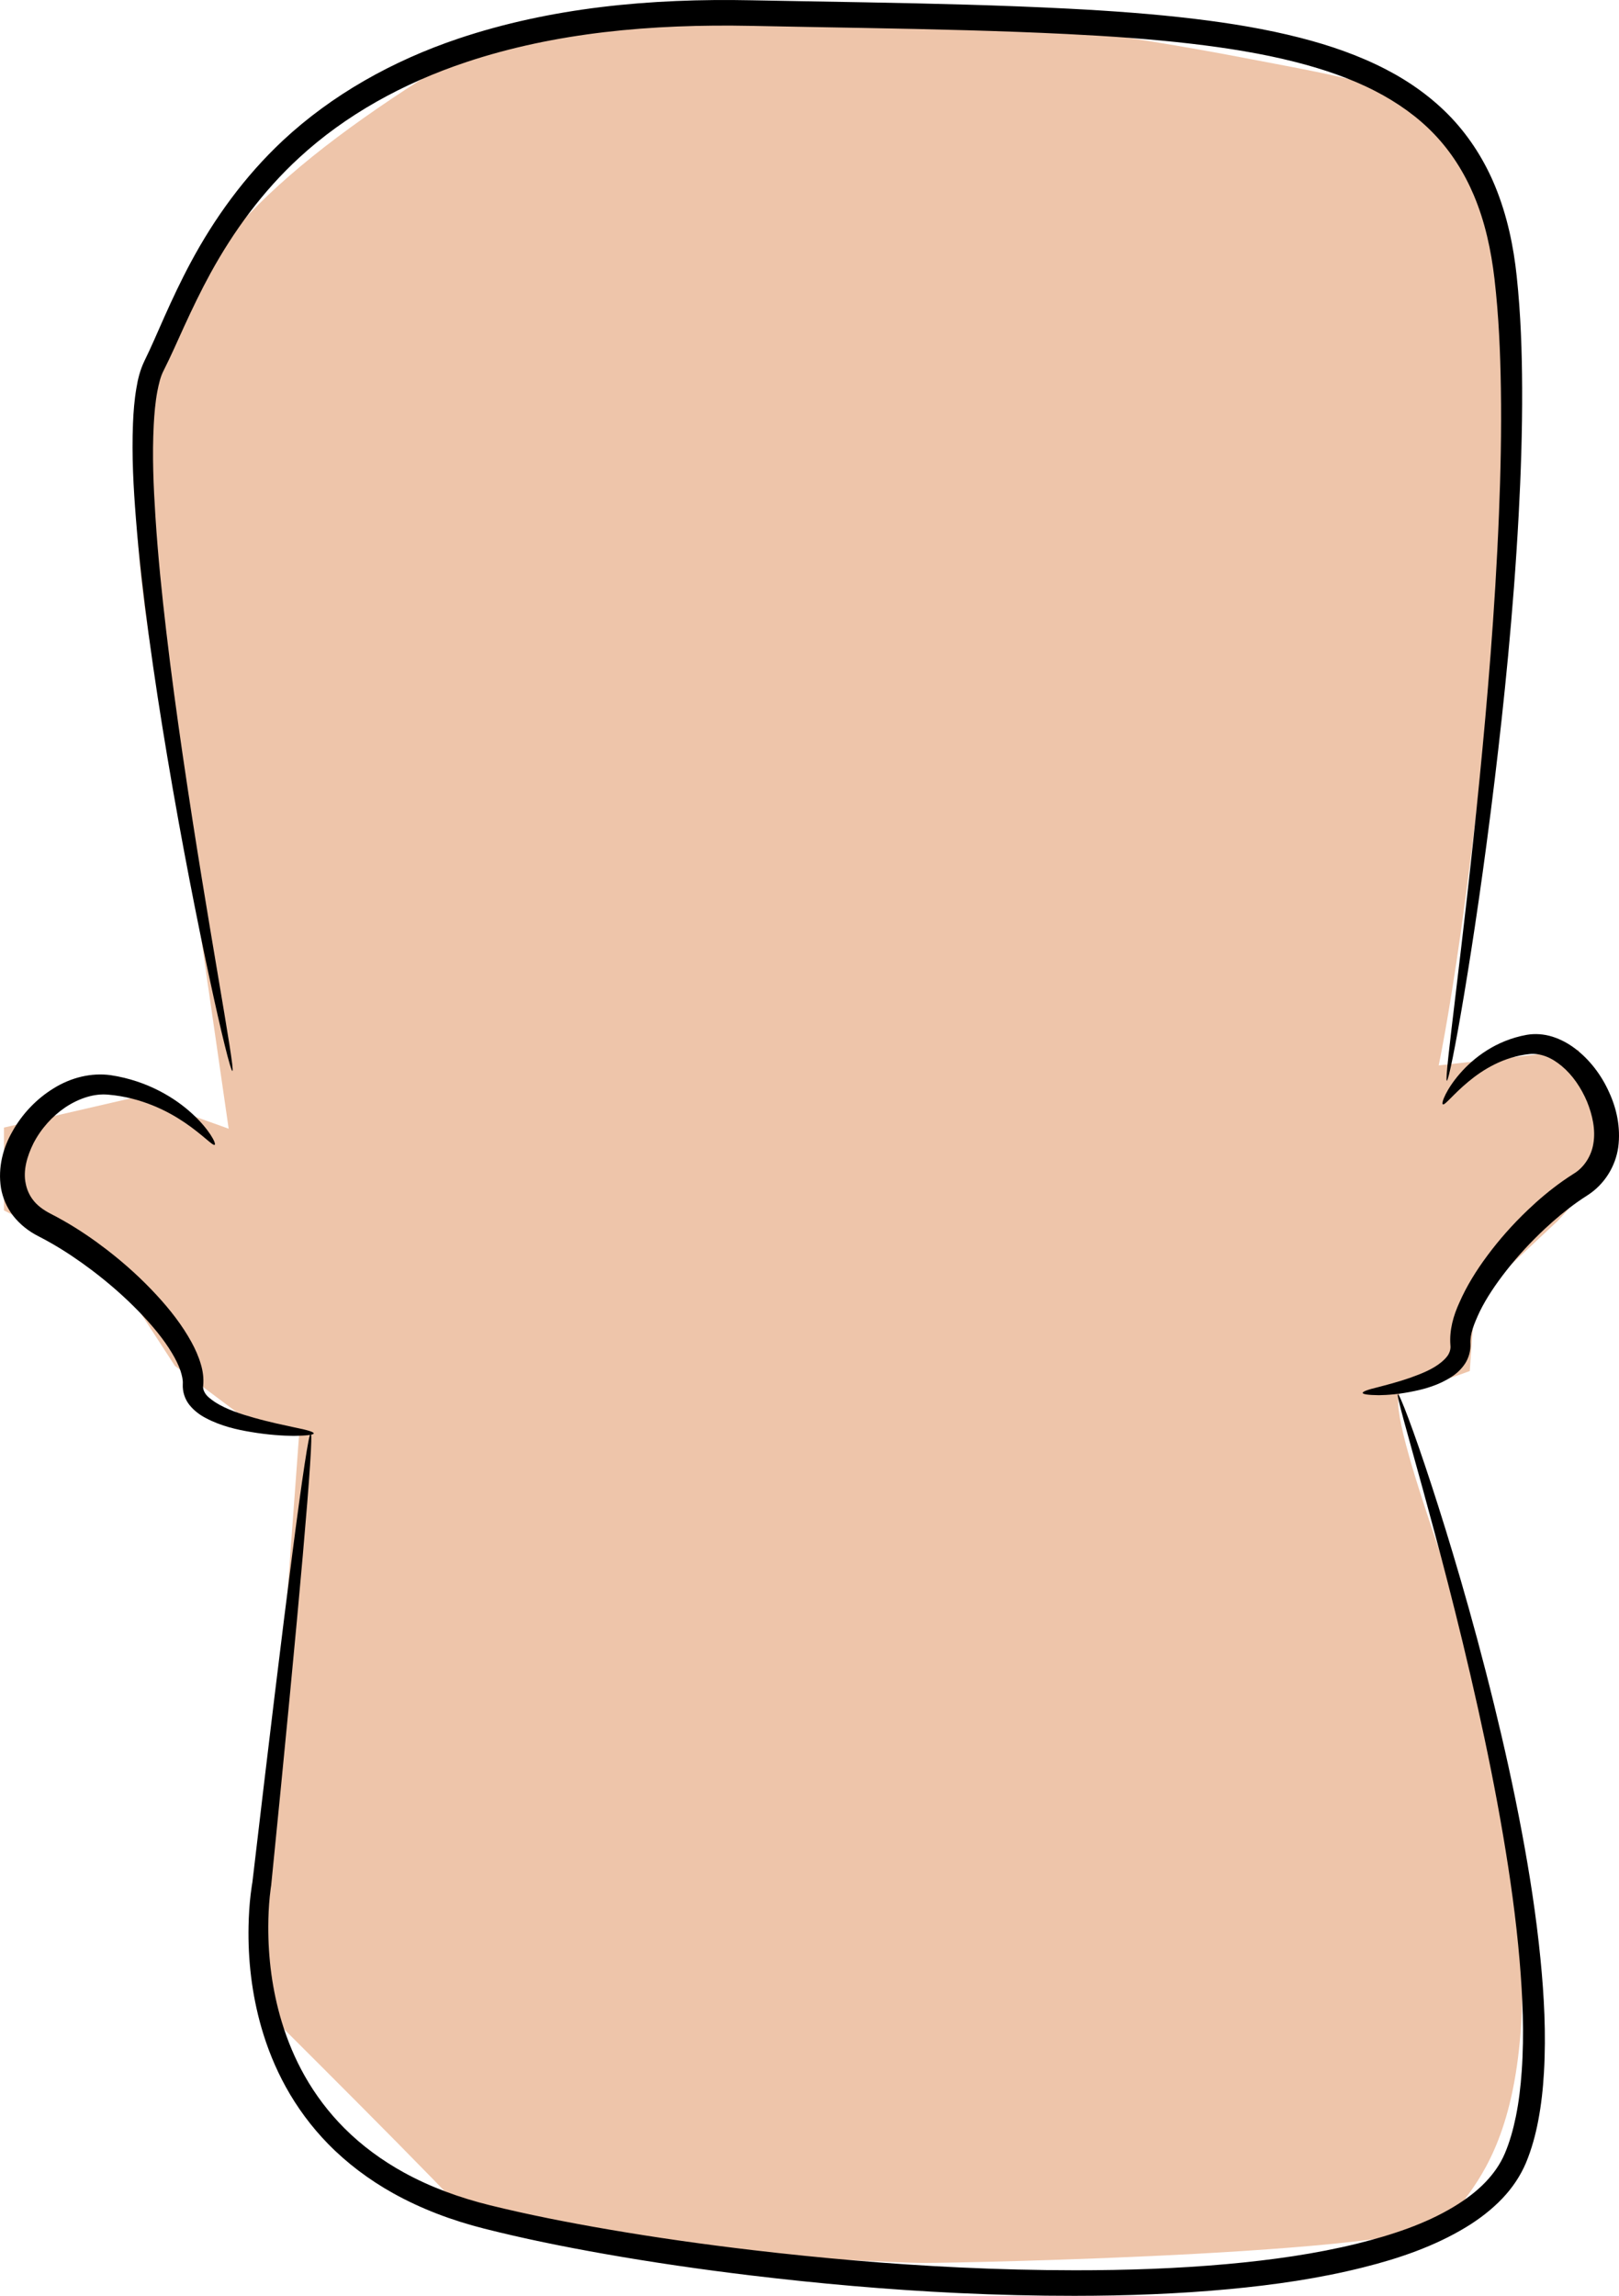 <?xml version="1.0" encoding="UTF-8" standalone="no"?>
<!-- Created with Inkscape (http://www.inkscape.org/) -->

<svg
   xmlns:dc="http://purl.org/dc/elements/1.1/"
   xmlns:cc="http://creativecommons.org/ns#"
   xmlns:rdf="http://www.w3.org/1999/02/22-rdf-syntax-ns#"
   xmlns:svg="http://www.w3.org/2000/svg"
   xmlns="http://www.w3.org/2000/svg"
   xmlns:sodipodi="http://sodipodi.sourceforge.net/DTD/sodipodi-0.dtd"
   xmlns:inkscape="http://www.inkscape.org/namespaces/inkscape"
   width="631.511"
   height="895.412"
   id="svg4068"
   version="1.1"
   inkscape:version="0.48.3.1 r9886"
   sodipodi:docname="cara_5.svg">
  <defs
     id="defs4070">
    <inkscape:path-effect
       effect="skeletal"
       id="path-effect6574"
       is_visible="true"
       pattern="m -14069.21,-1265.649 c 0,-2.76 2.24,-5 5,-5 2.76,0 5,2.24 5,5 0,2.76 -2.24,5 -5,5 -2.76,0 -5,-2.24 -5,-5 z"
       copytype="single_stretched"
       prop_scale="1"
       scale_y_rel="false"
       spacing="0"
       normal_offset="0"
       tang_offset="0"
       prop_units="false"
       vertical_pattern="false"
       fuse_tolerance="0" />
    <inkscape:path-effect
       effect="skeletal"
       id="path-effect5543"
       is_visible="true"
       pattern="m -13870.71,-1632.22 c 0,-2.76 2.24,-5 5,-5 2.76,0 5,2.24 5,5 0,2.76 -2.24,5 -5,5 -2.76,0 -5,-2.24 -5,-5 z"
       copytype="single_stretched"
       prop_scale="1"
       scale_y_rel="false"
       spacing="0"
       normal_offset="0"
       tang_offset="0"
       prop_units="false"
       vertical_pattern="false"
       fuse_tolerance="0" />
    <inkscape:path-effect
       effect="skeletal"
       id="path-effect6549"
       is_visible="true"
       pattern="m -9698.747,1895.311 c 0,-2.76 2.24,-5 5,-5 2.76,0 5,2.24 5,5 0,2.76 -2.24,5 -5,5 -2.76,0 -5,-2.24 -5,-5 z"
       copytype="single_stretched"
       prop_scale="1"
       scale_y_rel="false"
       spacing="0"
       normal_offset="0"
       tang_offset="0"
       prop_units="false"
       vertical_pattern="false"
       fuse_tolerance="0" />
    <inkscape:path-effect
       effect="skeletal"
       id="path-effect3189-8-4-9-7-6-9-2-2-9-8"
       is_visible="true"
       pattern="m 6237.638,1770.428 c 0,-2.76 2.24,-5 5,-5 2.76,0 5,2.24 5,5 0,2.76 -2.24,5 -5,5 -2.76,0 -5,-2.24 -5,-5 z"
       copytype="single_stretched"
       prop_scale="1"
       scale_y_rel="false"
       spacing="0"
       normal_offset="0"
       tang_offset="0"
       prop_units="false"
       vertical_pattern="false"
       fuse_tolerance="0" />
    <inkscape:path-effect
       effect="skeletal"
       id="path-effect3189-8-4-9-7-6-9-2-2-9-8-3"
       is_visible="true"
       pattern="m 6757.667,1749.188 c 0,-2.76 2.24,-5 5,-5 2.76,0 5,2.24 5,5 0,2.76 -2.24,5 -5,5 -2.76,0 -5,-2.24 -5,-5 z"
       copytype="single_stretched"
       prop_scale="1"
       scale_y_rel="false"
       spacing="0"
       normal_offset="0"
       tang_offset="0"
       prop_units="false"
       vertical_pattern="false"
       fuse_tolerance="0" />
    <inkscape:path-effect
       effect="skeletal"
       id="path-effect3093-0"
       is_visible="true"
       pattern="m 7506.686,594.575 c 0,-2.76 2.24,-5 5,-5 2.76,0 5,2.24 5,5 0,2.76 -2.24,5 -5,5 -2.76,0 -5,-2.24 -5,-5 z"
       copytype="single_stretched"
       prop_scale="1"
       scale_y_rel="false"
       spacing="0"
       normal_offset="0"
       tang_offset="0"
       prop_units="false"
       vertical_pattern="false"
       fuse_tolerance="0" />
    <inkscape:path-effect
       effect="skeletal"
       id="path-effect3189-5"
       is_visible="true"
       pattern="m 7506.686,594.575 c 0,-2.76 2.24,-5 5,-5 2.76,0 5,2.24 5,5 0,2.76 -2.24,5 -5,5 -2.76,0 -5,-2.24 -5,-5 z"
       copytype="single_stretched"
       prop_scale="1"
       scale_y_rel="false"
       spacing="0"
       normal_offset="0"
       tang_offset="0"
       prop_units="false"
       vertical_pattern="false"
       fuse_tolerance="0" />
    <inkscape:path-effect
       effect="skeletal"
       id="path-effect3193-1"
       is_visible="true"
       pattern="m 7506.686,594.575 c 0,-2.76 2.24,-5 5,-5 2.76,0 5,2.24 5,5 0,2.76 -2.24,5 -5,5 -2.76,0 -5,-2.24 -5,-5 z"
       copytype="single_stretched"
       prop_scale="1"
       scale_y_rel="false"
       spacing="0"
       normal_offset="0"
       tang_offset="0"
       prop_units="false"
       vertical_pattern="false"
       fuse_tolerance="0" />
    <inkscape:path-effect
       effect="skeletal"
       id="path-effect4306"
       is_visible="true"
       pattern="M 0,5 C 0,2.24 2.24,0 5,0 7.76,0 10,2.24 10,5 10,7.76 7.76,10 5,10 2.24,10 0,7.76 0,5 z"
       copytype="single_stretched"
       prop_scale="1"
       scale_y_rel="false"
       spacing="0"
       normal_offset="0"
       tang_offset="0"
       prop_units="false"
       vertical_pattern="false"
       fuse_tolerance="0" />
    <inkscape:path-effect
       effect="skeletal"
       id="path-effect3093-0-8"
       is_visible="true"
       pattern="m 7506.686,594.575 c 0,-2.76 2.24,-5 5,-5 2.76,0 5,2.24 5,5 0,2.76 -2.24,5 -5,5 -2.76,0 -5,-2.24 -5,-5 z"
       copytype="single_stretched"
       prop_scale="1"
       scale_y_rel="false"
       spacing="0"
       normal_offset="0"
       tang_offset="0"
       prop_units="false"
       vertical_pattern="false"
       fuse_tolerance="0" />
    <inkscape:path-effect
       effect="skeletal"
       id="path-effect3189-5-8"
       is_visible="true"
       pattern="m 7506.686,594.575 c 0,-2.76 2.24,-5 5,-5 2.76,0 5,2.24 5,5 0,2.76 -2.24,5 -5,5 -2.76,0 -5,-2.24 -5,-5 z"
       copytype="single_stretched"
       prop_scale="1"
       scale_y_rel="false"
       spacing="0"
       normal_offset="0"
       tang_offset="0"
       prop_units="false"
       vertical_pattern="false"
       fuse_tolerance="0" />
    <inkscape:path-effect
       effect="skeletal"
       id="path-effect3193-1-3"
       is_visible="true"
       pattern="m 7506.686,594.575 c 0,-2.76 2.24,-5 5,-5 2.76,0 5,2.24 5,5 0,2.76 -2.24,5 -5,5 -2.76,0 -5,-2.24 -5,-5 z"
       copytype="single_stretched"
       prop_scale="1"
       scale_y_rel="false"
       spacing="0"
       normal_offset="0"
       tang_offset="0"
       prop_units="false"
       vertical_pattern="false"
       fuse_tolerance="0" />
    <inkscape:path-effect
       effect="skeletal"
       id="path-effect4306-2"
       is_visible="true"
       pattern="M 0,5 C 0,2.24 2.24,0 5,0 7.76,0 10,2.24 10,5 10,7.76 7.76,10 5,10 2.24,10 0,7.76 0,5 z"
       copytype="single_stretched"
       prop_scale="1"
       scale_y_rel="false"
       spacing="0"
       normal_offset="0"
       tang_offset="0"
       prop_units="false"
       vertical_pattern="false"
       fuse_tolerance="0" />
    <inkscape:path-effect
       effect="skeletal"
       id="path-effect4589-2"
       is_visible="true"
       pattern="m 3203.463,-287.365 c 0,-2.76 2.24,-5 5,-5 2.76,0 5,2.24 5,5 0,2.76 -2.24,5 -5,5 -2.76,0 -5,-2.24 -5,-5 z"
       copytype="single_stretched"
       prop_scale="1"
       scale_y_rel="false"
       spacing="0"
       normal_offset="0"
       tang_offset="0"
       prop_units="false"
       vertical_pattern="false"
       fuse_tolerance="0" />
    <inkscape:path-effect
       effect="skeletal"
       id="path-effect3189-8-4-9-6-1"
       is_visible="true"
       pattern="m 9041.892,-261.7 c 0,-2.76 2.24,-5 5,-5 2.76,0 5,2.24 5,5 0,2.76 -2.24,5 -5,5 -2.76,0 -5,-2.24 -5,-5 z"
       copytype="single_stretched"
       prop_scale="1"
       scale_y_rel="false"
       spacing="0"
       normal_offset="0"
       tang_offset="0"
       prop_units="false"
       vertical_pattern="false"
       fuse_tolerance="0" />
    <inkscape:path-effect
       effect="skeletal"
       id="path-effect3189-8-4-9-7-6-9"
       is_visible="true"
       pattern="m 7960.9,-231.742 c 0,-2.76 2.24,-5 5,-5 2.76,0 5,2.24 5,5 0,2.76 -2.24,5 -5,5 -2.76,0 -5,-2.24 -5,-5 z"
       copytype="single_stretched"
       prop_scale="1"
       scale_y_rel="false"
       spacing="0"
       normal_offset="0"
       tang_offset="0"
       prop_units="false"
       vertical_pattern="false"
       fuse_tolerance="0" />
    <inkscape:path-effect
       effect="skeletal"
       id="path-effect6549-1"
       is_visible="true"
       pattern="m -9698.747,1895.311 c 0,-2.76 2.24,-5 5,-5 2.76,0 5,2.24 5,5 0,2.76 -2.24,5 -5,5 -2.76,0 -5,-2.24 -5,-5 z"
       copytype="single_stretched"
       prop_scale="1"
       scale_y_rel="false"
       spacing="0"
       normal_offset="0"
       tang_offset="0"
       prop_units="false"
       vertical_pattern="false"
       fuse_tolerance="0" />
    <inkscape:path-effect
       effect="skeletal"
       id="path-effect3189-8-4-9-7-6-9-2-2-9-8-5"
       is_visible="true"
       pattern="m 6237.638,1770.428 c 0,-2.76 2.24,-5 5,-5 2.76,0 5,2.24 5,5 0,2.76 -2.24,5 -5,5 -2.76,0 -5,-2.24 -5,-5 z"
       copytype="single_stretched"
       prop_scale="1"
       scale_y_rel="false"
       spacing="0"
       normal_offset="0"
       tang_offset="0"
       prop_units="false"
       vertical_pattern="false"
       fuse_tolerance="0" />
    <inkscape:path-effect
       effect="skeletal"
       id="path-effect3189-8-4-9-7-6-9-2-2-9-8-3-4"
       is_visible="true"
       pattern="m 6757.667,1749.188 c 0,-2.76 2.24,-5 5,-5 2.76,0 5,2.24 5,5 0,2.76 -2.24,5 -5,5 -2.76,0 -5,-2.24 -5,-5 z"
       copytype="single_stretched"
       prop_scale="1"
       scale_y_rel="false"
       spacing="0"
       normal_offset="0"
       tang_offset="0"
       prop_units="false"
       vertical_pattern="false"
       fuse_tolerance="0" />
    <inkscape:path-effect
       effect="skeletal"
       id="path-effect3189-8-4-9-6-1-2-2"
       is_visible="true"
       pattern="m 9466.431,2392.738 c 0,-2.76 2.24,-5 5,-5 2.76,0 5,2.24 5,5 0,2.76 -2.24,5 -5,5 -2.76,0 -5,-2.24 -5,-5 z"
       copytype="single_stretched"
       prop_scale="1"
       scale_y_rel="false"
       spacing="0"
       normal_offset="0"
       tang_offset="0"
       prop_units="false"
       vertical_pattern="false"
       fuse_tolerance="0" />
    <inkscape:path-effect
       effect="skeletal"
       id="path-effect3189-8-4-9-6-1-2-6-1"
       is_visible="true"
       pattern="m 8256.775,2407.632 c 0,-2.76 2.24,-5 5,-5 2.76,0 5,2.24 5,5 0,2.76 -2.24,5 -5,5 -2.76,0 -5,-2.24 -5,-5 z"
       copytype="single_stretched"
       prop_scale="1"
       scale_y_rel="false"
       spacing="0"
       normal_offset="0"
       tang_offset="0"
       prop_units="false"
       vertical_pattern="false"
       fuse_tolerance="0" />
    <inkscape:path-effect
       effect="skeletal"
       id="path-effect4310"
       is_visible="true"
       pattern="M 0,5 C 0,2.24 2.24,0 5,0 7.76,0 10,2.24 10,5 10,7.76 7.76,10 5,10 2.24,10 0,7.76 0,5 z"
       copytype="single_stretched"
       prop_scale="1"
       scale_y_rel="false"
       spacing="0"
       normal_offset="0"
       tang_offset="0"
       prop_units="false"
       vertical_pattern="false"
       fuse_tolerance="0" />
    <inkscape:path-effect
       effect="skeletal"
       id="path-effect4314"
       is_visible="true"
       pattern="M 0,5 C 0,2.24 2.24,0 5,0 7.76,0 10,2.24 10,5 10,7.76 7.76,10 5,10 2.24,10 0,7.76 0,5 z"
       copytype="single_stretched"
       prop_scale="1"
       scale_y_rel="false"
       spacing="0"
       normal_offset="0"
       tang_offset="0"
       prop_units="false"
       vertical_pattern="false"
       fuse_tolerance="0" />
  </defs>
  <sodipodi:namedview
     id="base"
     pagecolor="#ffffff"
     bordercolor="#666666"
     borderopacity="1.0"
     inkscape:pageopacity="0.0"
     inkscape:pageshadow="2"
     inkscape:zoom="0.12374369"
     inkscape:cx="-244.24957"
     inkscape:cy="479.57929"
     inkscape:document-units="px"
     inkscape:current-layer="layer1"
     showgrid="false"
     fit-margin-top="0"
     fit-margin-left="0"
     fit-margin-right="0"
     fit-margin-bottom="0"
     inkscape:window-width="560"
     inkscape:window-height="451"
     inkscape:window-x="3"
     inkscape:window-y="47"
     inkscape:window-maximized="0" />
  <g
     inkscape:label="Capa 1"
     inkscape:groupmode="layer"
     id="layer1"
     transform="translate(-965.07,-274.342)">
    <g
       transform="translate(-4649.208,-3792.992)"
       style="display:inline"
       id="g4354">
      <path
         transform="translate(-2638.403,-217.005)"
         sodipodi:nodetypes="zzccccccccccssssscccccczzz"
         inkscape:connector-curvature="0"
         id="path4821"
         d="m 8423.387,4311.238 c -66.537,41.734 -101.299,76.702 -114.092,128.675 -12.793,51.973 12.93,148.621 12.93,148.621 l 19.652,136.022 -35.117,-12.563 -52.528,12.122 0,32.325 40.406,20.203 26.264,40.406 24.244,18.183 24.244,8.081 -16.309,222.087 c 0,0 78.131,77.543 84.192,85.624 6.061,8.081 159.31,15.905 175.473,15.905 16.162,0 200.781,-3.673 206.842,-17.816 6.061,-14.142 47.789,-36.366 13.738,-201.737 -4.254,-20.659 -43.712,-118.206 -33.611,-120.227 10.101,-2.02 26.264,-8.081 26.264,-8.081 l 2.02,-28.284 32.325,-30.305 20.203,-22.223 -12.122,-44.447 -54.548,6.061 c 0,0 14.471,-66.763 26.521,-221.646 12.05,-154.883 -14.28,-154.397 -102.485,-171.322 -88.204,-16.925 -247.97,-37.4 -314.506,4.335 z"
         style="fill:#eec5aa;fill-opacity:1;stroke:none;display:inline" />
      <path
         inkscape:connector-curvature="0"
         inkscape:original-d="m 6177.0906,4498.0459 c 0,0 11.1489,-20.1397 33.2397,-23.3691 22.0914,-3.2294 43.9302,39.8539 20.548,54.5837 -23.3808,14.7295 -48.0806,46.1054 -46.9432,62.3927 1.1368,16.2875 -38.1211,18.941 -38.1211,18.941"
         inkscape:path-effect="#path-effect3189-8-4-9-6-1-2-2"
         id="path3187-7-6-0-3-8-1-7"
         d="m 6177.091,4498.046 c -0.025,-0.015 -0.048,-0.034 -0.067,-0.059 0,0 0,0 0,0 -0.018,-0.024 -0.034,-0.053 -0.047,-0.086 -0.025,-0.067 -0.039,-0.152 -0.041,-0.256 0,0 0,0 0,0 0,0 0,0 0,0 -0,-0.205 0.038,-0.482 0.129,-0.825 0,0 0,0 0,0 0.175,-0.664 0.536,-1.584 1.106,-2.713 0,0 0,0 0,0 1.062,-2.102 2.857,-4.971 5.667,-8.18 0,0 0,0 0,0 2.541,-2.905 5.939,-6.108 10.457,-8.956 0,0 0,0 0,0 4.216,-2.655 9.426,-4.937 15.489,-6.032 0,0 0,0 0,0 3.268,-0.555 6.725,-0.321 10.024,0.715 0,0 0,0 0,0 3.24,1.02 6.295,2.671 9.014,4.764 0,0 0,0 0,0 5.505,4.227 10.08,10.121 13.126,16.955 0,0 0,0 0,0 2.868,6.219 4.563,13.619 3.543,21.409 0,0 0,0 0,0 -1.059,7.387 -5.256,14.39 -11.95,18.707 -1.325,0.836 -2.636,1.714 -3.935,2.63 -4.513,3.185 -8.725,6.73 -12.69,10.417 -5.576,5.196 -10.577,10.652 -14.951,16.205 -4.24,5.405 -7.875,10.78 -10.522,16.184 0,0 0,0 0,0 -1.06,2.29 -2.034,4.48 -2.696,6.558 -0.663,2.078 -1.014,4.045 -0.903,5.899 0.116,2.808 -0.643,5.454 -2.018,7.653 -1.529,2.353 -3.431,4.04 -5.328,5.268 -2.552,1.668 -5.112,2.818 -7.553,3.681 -2.441,0.863 -4.763,1.439 -6.896,1.881 0,0 0,0 0,0 -5.786,1.239 -10.511,1.574 -13.912,1.623 -4.062,-0.053 -6.264,-0.343 -6.323,-0.889 0,0 0,0 0,0 0,0 0,0 0,0 -4e-4,-0 -4e-4,-0 -4e-4,-0 0,0 0,0 -4e-4,-0 0,0 0,0 0,0 0,0 0,0 0,0 -0.037,-0.548 2.066,-1.31 5.938,-2.231 3.211,-0.86 7.637,-1.942 12.826,-3.767 0,0 0,0 0,0 1.945,-0.696 3.997,-1.464 6.026,-2.407 2.029,-0.943 4.036,-2.061 5.825,-3.525 1.267,-1.055 2.404,-2.175 2.996,-3.411 0.518,-1.004 0.76,-2.219 0.603,-3.323 -0.222,-2.899 0.061,-5.793 0.709,-8.596 0.648,-2.803 1.662,-5.516 2.826,-8.045 0,0 0,0 0,0 2.742,-6.274 6.519,-12.403 10.899,-18.28 4.521,-6.088 9.763,-12.049 15.663,-17.674 4.18,-3.995 8.734,-7.864 13.721,-11.382 1.435,-1.012 2.892,-1.985 4.371,-2.916 4.068,-2.463 6.854,-7.061 7.571,-11.687 0,0 0,0 0,0 0.923,-5.359 -0.344,-11.078 -2.421,-16.25 0,0 0,0 0,0 -2.367,-5.639 -5.768,-10.527 -9.89,-13.97 0,0 0,0 0,0 -2.005,-1.67 -4.107,-3.004 -6.254,-3.798 0,0 0,0 0,0 -2.129,-0.792 -4.333,-1.13 -6.345,-0.913 0,0 0,0 0,0 -5.058,0.53 -9.644,2.077 -13.52,3.985 0,0 0,0 0,0 -4.176,2.054 -7.58,4.527 -10.318,6.794 0,0 0,0 0,0 -3.031,2.513 -5.246,4.777 -6.836,6.371 0,0 0,0 0,0 -0.854,0.856 -1.523,1.517 -2.031,1.946 0,0 0,0 0,0 -0.263,0.222 -0.481,0.38 -0.659,0.472 0,0 0,0 0,0 0,0 0,0 0,0 -0.091,0.047 -0.17,0.076 -0.24,0.087 -0.035,0.01 -0.067,0.01 -0.097,0 0,0 0,0 0,0 -0.031,-0 -0.06,-0.013 -0.085,-0.028 z"
         style="fill:#000000;fill-rule:evenodd;stroke:none" />
      <path
         inkscape:connector-curvature="0"
         inkscape:original-d="m 5698.0069,4513.8434 c 0,0 -13.7748,-20.1396 -41.0726,-23.3691 -27.2978,-3.2292 -54.2802,39.854 -25.3896,54.5837 28.8917,14.7297 59.4103,46.1055 58.0061,62.3928 -1.4061,16.2873 47.1029,18.9409 47.1029,18.9409"
         inkscape:path-effect="#path-effect3189-8-4-9-6-1-2-6-1"
         id="path3187-7-6-0-3-8-1-6-9"
         d="m 5698.007,4513.843 c -0.023,0.016 -0.05,0.027 -0.08,0.033 -0.029,0.01 -0.061,0.01 -0.097,0 0,0 0,0 0,0 -0.071,-0.01 -0.154,-0.033 -0.251,-0.076 0,0 0,0 0,0 0,0 0,0 0,0 -0.191,-0.085 -0.432,-0.236 -0.727,-0.45 0,0 0,0 0,0 -0.575,-0.417 -1.351,-1.067 -2.351,-1.906 0,0 0,0 0,0 -1.894,-1.588 -4.577,-3.847 -8.214,-6.314 0,0 0,0 0,0 -3.329,-2.256 -7.477,-4.662 -12.473,-6.677 -4.996,-2.015 -10.849,-3.639 -17.329,-4.183 0,0 0,0 0,0 -2.671,-0.255 -5.496,0.073 -8.341,0.93 -2.845,0.857 -5.71,2.242 -8.397,4.024 0,0 0,0 0,0 0,0 0,0 0,0 0,0 0,0 0,0 -4.979,3.373 -9.411,8.206 -12.427,14.03 -2.474,4.995 -4.121,10.657 -3.007,15.723 0,0 0,0 0,0 0.441,2.286 1.416,4.52 2.851,6.358 0,0 0,0 0,0 1.594,2.123 3.964,3.871 6.651,5.271 1.895,0.964 3.771,1.981 5.628,3.047 5.906,3.393 11.419,7.174 16.556,11.14 7.144,5.506 13.641,11.44 19.346,17.632 5.305,5.731 10.04,11.836 13.59,18.313 1.51,2.744 2.809,5.662 3.699,8.725 0.774,2.56 1.17,5.403 0.898,8.329 -0.191,0.861 0.152,1.973 0.727,2.891 0.794,1.307 2.264,2.409 3.871,3.487 2.398,1.558 4.973,2.706 7.536,3.661 2.563,0.955 5.115,1.715 7.528,2.411 6.548,1.86 12.056,2.956 16.055,3.835 4.814,0.944 7.438,1.733 7.408,2.309 0,0 0,0 0,0 0,0 0,0 0,0 -2e-4,0 -2e-4,0 -2e-4,0 0,0 0,0 -3e-4,0 0,0 0,0 0,0 0,0 0,0 0,0 -0.052,0.574 -2.76,0.89 -7.735,0.968 -2.08,-0.014 -4.558,-0.109 -7.401,-0.342 -2.843,-0.233 -6.052,-0.605 -9.583,-1.212 -2.559,-0.428 -5.34,-0.971 -8.276,-1.803 -2.936,-0.831 -6.029,-1.95 -9.16,-3.62 -2.174,-1.13 -4.465,-2.742 -6.416,-5.192 -1.675,-2.162 -2.663,-4.973 -2.511,-8.086 0.111,-1.522 -0.303,-3.273 -0.911,-5.177 -0.756,-2.258 -1.923,-4.533 -3.309,-6.867 -3.296,-5.528 -7.768,-10.85 -12.878,-16.151 -5.483,-5.659 -11.685,-11.114 -18.483,-16.247 -4.897,-3.691 -10.067,-7.203 -15.53,-10.342 -1.718,-0.987 -3.446,-1.927 -5.185,-2.816 -3.784,-1.9 -7.274,-4.622 -9.996,-8.143 -2.399,-3.176 -3.954,-6.838 -4.622,-10.622 0,0 0,0 0,0 -1.295,-8.126 0.867,-15.803 4.361,-21.937 3.969,-7.202 9.663,-12.963 16.011,-16.895 0,0 0,0 0,0 0,0 0,0 0,0 0,0 0,0 0,0 3.463,-2.184 7.229,-3.761 11.031,-4.648 3.803,-0.887 7.643,-1.085 11.322,-0.589 0,0 0,0 0,0 7.338,1.091 13.739,3.41 19.032,6.135 5.293,2.725 9.487,5.856 12.685,8.774 0,0 0,0 0,0 3.476,3.172 5.812,6.085 7.234,8.237 0,0 0,0 0,0 0.751,1.136 1.252,2.072 1.525,2.753 0,0 0,0 0,0 0.14,0.349 0.222,0.634 0.246,0.846 0,0 0,0 0,0 0,0 0,0 0,0 0.012,0.107 0.01,0.196 -0.01,0.266 0,0 0,0 0,0 -0.01,0.035 -0.02,0.066 -0.035,0.092 -0.016,0.027 -0.035,0.048 -0.058,0.065 z"
         style="fill:#000000;fill-rule:evenodd;stroke:none" />
      <path
         transform="translate(-2638.403,-217.005)"
         inkscape:connector-curvature="0"
         inkscape:original-d="m 8373.8932,4843.3656 -19.101,175.7295 c 0,0 -19.101,103.1455 87.8647,129.887 106.9658,26.7414 370.5601,49.6627 401.1218,-22.9212 30.5616,-72.584 -45.8425,-297.9762 -45.8425,-297.9762"
         inkscape:path-effect="#path-effect4310"
         id="path4308"
         d="m 8373.893,4843.366 c 1.462,0.159 -4.598,68.144 -15.432,176.252 0,0 0,0 0,0 -0,0.01 -0,0.017 -0,0.025 -0,0.024 -0.01,0.048 -0.012,0.073 -0.015,0.096 -0.031,0.193 -0.046,0.293 -0.041,0.262 -0.081,0.53 -0.119,0.806 0,0 0,0 0,0 -0.146,1.042 -0.269,2.103 -0.377,3.181 0,0 0,0 0,0 -0.384,3.82 -0.566,7.725 -0.582,11.694 -0.04,12.151 1.492,24.782 5.245,37.17 2.196,7.253 5.161,14.413 9.012,21.206 4.117,7.269 9.267,14.136 15.367,20.252 6.744,6.771 14.691,12.634 23.434,17.43 10.213,5.607 21.535,9.749 33.416,12.684 14.972,3.689 30.48,6.734 46.383,9.46 18.39,3.151 37.276,5.827 56.565,8.089 26.083,3.057 52.875,5.414 80.177,6.706 15.132,0.716 30.127,1.089 44.949,1.1 20.172,0.014 39.995,-0.665 59.316,-2.408 0,0 0,0 0,0 17.541,-1.588 34.633,-3.983 50.911,-7.993 0,0 0,0 0,0 13.555,-3.369 26.53,-7.65 37.652,-14.374 4.6,-2.778 8.838,-5.925 12.351,-9.596 3.184,-3.329 5.817,-7.076 7.52,-11.105 0,0 0,0 0,0 1.964,-4.577 3.307,-9.455 4.327,-14.42 0,0 0,0 0,0 1.198,-5.863 1.887,-11.81 2.301,-17.746 0,0 0,0 0,0 1.021,-14.633 0.363,-29.005 -0.806,-42.885 0,0 0,0 0,0 -1.443,-17.056 -3.786,-33.319 -6.394,-48.715 0,0 0,0 0,0 -3.027,-17.864 -6.449,-34.541 -9.867,-49.944 0,0 0,0 0,0 -3.984,-17.951 -7.965,-34.164 -11.644,-48.486 -3.679,-14.322 -7.058,-26.753 -9.912,-37.132 0,0 0,0 0,0 -3.174,-11.541 -5.711,-20.539 -7.397,-26.762 0,0 0,0 0,0 -0.878,-3.238 -1.526,-5.724 -1.918,-7.424 0,0 0,0 0,0 -0.2,-0.865 -0.333,-1.526 -0.397,-1.98 0,0 0,0 0,0 -0.032,-0.229 -0.047,-0.404 -0.043,-0.526 0,0 0,0 0,0 0,0 0,0 0,0 0,-0.061 0.01,-0.109 0.019,-0.143 0,0 0,0 0,0 0.026,-0.024 0.038,-0.04 0.043,-0.049 0,0 0,0 0,0 0.01,-0.01 0,-0.013 0,-0.013 0,0 0,0 0,0 0,0 0,0 0,0 0,0 0,0 0,0 0,0 0,0 0,0 10e-5,2e-4 0,0 0.012,0.01 0,0 0,0 0,0 0.01,0 0.029,0.01 0.064,0.013 0,0 0,0 0,0 0.03,0.021 0.064,0.055 0.102,0.103 0,0 0,0 0,0 0,0 0,0 0,0 0.077,0.095 0.171,0.244 0.283,0.447 0,0 0,0 0,0 0.222,0.401 0.513,1.011 0.869,1.825 0,0 0,0 0,0 0.7,1.601 1.653,3.992 2.83,7.139 0,0 0,0 0,0 2.263,6.048 5.363,14.891 9.08,26.297 0,0 0,0 0,0 3.342,10.257 7.194,22.587 11.329,36.839 4.135,14.252 8.554,30.425 12.956,48.378 0,0 0,0 0,0 3.778,15.405 7.545,32.129 10.903,50.107 0,0 0,0 0,0 2.894,15.487 5.511,31.926 7.213,49.275 0,0 0,0 0,0 1.388,14.097 2.228,28.88 1.341,44.181 0,0 0,0 0,0 -0.361,6.218 -1.035,12.552 -2.265,18.922 0,0 0,0 0,0 -1.035,5.39 -2.504,10.855 -4.716,16.194 -2.18,5.192 -5.375,9.886 -9.212,13.92 -4.196,4.413 -9.042,8.108 -14.163,11.221 -12.285,7.462 -26.124,12.21 -40.155,15.71 0,0 0,0 0,0 -16.895,4.25 -34.472,6.813 -52.324,8.481 0,0 0,0 0,0 -19.683,1.845 -39.812,2.592 -60.215,2.606 -14.987,0.011 -30.14,-0.354 -45.422,-1.077 -27.572,-1.303 -54.596,-3.719 -80.87,-6.876 -19.44,-2.335 -38.492,-5.11 -57.056,-8.386 -16.041,-2.829 -31.762,-6.016 -47.003,-9.88 -12.523,-3.165 -24.564,-7.699 -35.547,-13.828 -9.414,-5.257 -17.983,-11.72 -25.3,-19.198 -6.61,-6.764 -12.145,-14.314 -16.539,-22.284 -4.101,-7.444 -7.212,-15.213 -9.466,-23.033 -3.84,-13.334 -5.283,-26.767 -5.031,-39.592 0.08,-4.187 0.342,-8.334 0.819,-12.416 0,0 0,0 0,0 0.135,-1.151 0.288,-2.308 0.47,-3.466 0,0 0,0 0,0 0.048,-0.306 0.099,-0.618 0.155,-0.936 0.01,-0.049 0.02,-0.101 0.031,-0.154 0,-0.014 0.01,-0.027 0.01,-0.041 0,-0 0,-0.01 0,-0.014 0,0 0,0 0,0 12.623,-107.7 21.308,-175.366 22.77,-175.207 z"
         style="fill:#000000;fill-rule:evenodd;stroke:none" />
      <path
         transform="translate(-2638.403,-217.005)"
         inkscape:connector-curvature="0"
         inkscape:original-d="m 8343.3316,4702.0179 c 0,0 -49.6627,-236.8528 -30.5617,-275.0549 19.1011,-38.202 45.8425,-141.3476 233.0326,-137.5274 187.1902,3.8202 282.6953,0 294.156,103.1456 11.4606,103.1455 -22.9213,313.2569 -22.9213,313.2569"
         inkscape:path-effect="#path-effect4314"
         id="path4312"
         d="m 8343.332,4702.018 c -0.01,0 -0.021,5e-4 -0.032,-0 -0.011,-0.01 -0.023,-0.014 -0.036,-0.026 -0.026,-0.025 -0.054,-0.064 -0.086,-0.117 0,0 0,0 0,0 -0.063,-0.106 -0.137,-0.268 -0.223,-0.486 0,0 0,0 0,0 0,0 0,0 0,0 -0.17,-0.431 -0.384,-1.081 -0.641,-1.944 0,0 0,0 0,0 -0.503,-1.692 -1.17,-4.204 -1.985,-7.5 0,0 0,0 0,0 -1.556,-6.293 -3.654,-15.445 -6.171,-27.214 0,0 0,0 0,0 -2.22,-10.382 -4.772,-22.8 -7.532,-37.095 -2.76,-14.294 -5.727,-30.465 -8.727,-48.359 0,0 0,0 0,0 -10e-5,0 -10e-5,0 -10e-5,0 -2.49,-14.854 -5.007,-30.899 -7.309,-48.067 0,0 0,0 0,0 -1.903,-14.187 -3.685,-29.155 -4.916,-44.881 0,0 0,0 0,0 -0.926,-11.764 -1.635,-24.039 -1.124,-36.764 0,0 0,0 0,0 0.179,-4.54 0.534,-9.207 1.349,-13.941 0.55,-3.361 1.411,-6.969 3.128,-10.528 0,0 0,0 0,0 2.659,-5.384 5.058,-11.095 7.662,-16.926 0,0 0,0 0,0 3.169,-7.105 6.541,-14.298 10.367,-21.436 9.129,-17.047 20.938,-33.553 36.058,-47.676 0,0 0,0 0,0 9.468,-8.811 20.104,-16.573 31.621,-23.21 11.518,-6.637 23.917,-12.151 36.84,-16.486 0,0 0,0 0,0 17.811,-5.971 36.492,-9.938 55.68,-12.274 19.188,-2.337 38.882,-3.044 58.649,-2.633 14.441,0.286 29.033,0.513 43.757,0.783 26.984,0.494 53.6,1.13 79.713,2.475 16.642,0.856 33.118,2.039 49.318,3.991 13.989,1.682 27.833,3.953 41.274,7.406 11.557,2.961 22.881,6.873 33.404,12.331 9.47,4.91 18.203,11.196 25.466,18.87 7.413,7.872 13.074,17.031 17.035,26.651 4.728,11.513 7.197,23.472 8.425,35.143 1.584,14.898 2.054,29.445 2.116,43.511 0.078,17.202 -0.503,33.76 -1.357,49.605 -1.044,19.377 -2.498,37.711 -4.119,54.907 -1.621,17.195 -3.411,33.252 -5.2,48.074 -4.245,35.176 -8.53,63.426 -11.858,83.421 -1.813,10.895 -3.356,19.34 -4.522,25.115 -0.603,2.986 -1.105,5.259 -1.494,6.787 -0.399,1.557 -0.675,2.341 -0.824,2.32 0,0 0,0 0,0 -8e-4,-1e-4 -8e-4,-1e-4 -8e-4,-1e-4 0,0 0,0 -8e-4,-1e-4 0,0 0,0 0,0 -0.148,-0.027 -0.165,-0.859 -0.056,-2.461 0.104,-1.572 0.325,-3.886 0.65,-6.912 0.629,-5.852 1.648,-14.365 2.956,-25.319 2.4,-20.103 5.815,-48.419 9.272,-83.594 1.457,-14.824 2.928,-30.864 4.248,-48.015 1.319,-17.151 2.487,-35.415 3.263,-54.684 0.635,-15.755 1.011,-32.171 0.746,-49.16 -0.219,-13.904 -0.817,-28.169 -2.495,-42.63 -1.299,-11.079 -3.665,-22.215 -8.079,-32.636 -3.66,-8.663 -8.789,-16.854 -15.407,-23.758 -6.461,-6.779 -14.4,-12.382 -23.092,-16.855 -9.707,-4.993 -20.37,-8.587 -31.45,-11.396 -12.895,-3.26 -26.325,-5.396 -40.054,-7.009 -15.893,-1.863 -32.146,-2.98 -48.664,-3.799 -25.936,-1.284 -52.442,-1.887 -79.395,-2.38 -14.707,-0.269 -29.307,-0.505 -43.777,-0.809 -19.407,-0.389 -38.635,0.256 -57.271,2.455 -18.636,2.199 -36.679,5.953 -53.792,11.648 0,0 0,0 0,0 -12.369,4.113 -24.22,9.305 -35.2,15.538 -10.98,6.233 -21.089,13.508 -30.046,21.766 0,0 0,0 0,0 -14.345,13.177 -25.695,28.818 -34.616,45.083 0,0 0,0 0,0 -3.742,6.828 -7.09,13.806 -10.286,20.78 0,0 0,0 0,0 -2.606,5.692 -5.115,11.485 -7.977,17.142 0,0 0,1e-4 0,1e-4 -1.232,2.34 -1.885,5.196 -2.481,8.239 -0.782,4.2 -1.15,8.513 -1.383,12.862 0,0 0,0 0,0 -0.645,12.19 -0.096,24.18 0.651,35.843 0,0 0,0 0,0 1.002,15.543 2.545,30.413 4.2,44.558 0,0 0,0 0,0 2.003,17.11 4.207,33.137 6.373,47.998 0,0 0,0 0,0 0,0 0,0 0,0 2.61,17.904 5.167,34.108 7.5,48.451 2.333,14.344 4.442,26.827 6.204,37.285 0,0 0,0 0,0 1.998,11.854 3.558,21.103 4.56,27.502 0,0 0,0 0,0 0.525,3.352 0.898,5.922 1.104,7.673 0,0 0,0 0,0 0.105,0.894 0.166,1.575 0.183,2.038 0,0 0,0 0,0 0,0 0,0 0,0 0.01,0.234 0,0.412 -0.01,0.534 0,0 0,0 0,0 -0.01,0.061 -0.018,0.109 -0.032,0.142 -0.01,0.016 -0.014,0.029 -0.023,0.039 -0.01,0.01 -0.018,0.015 -0.028,0.017 z"
         style="fill:#000000;fill-rule:evenodd;stroke:none" />
    </g>
  </g>
</svg>
